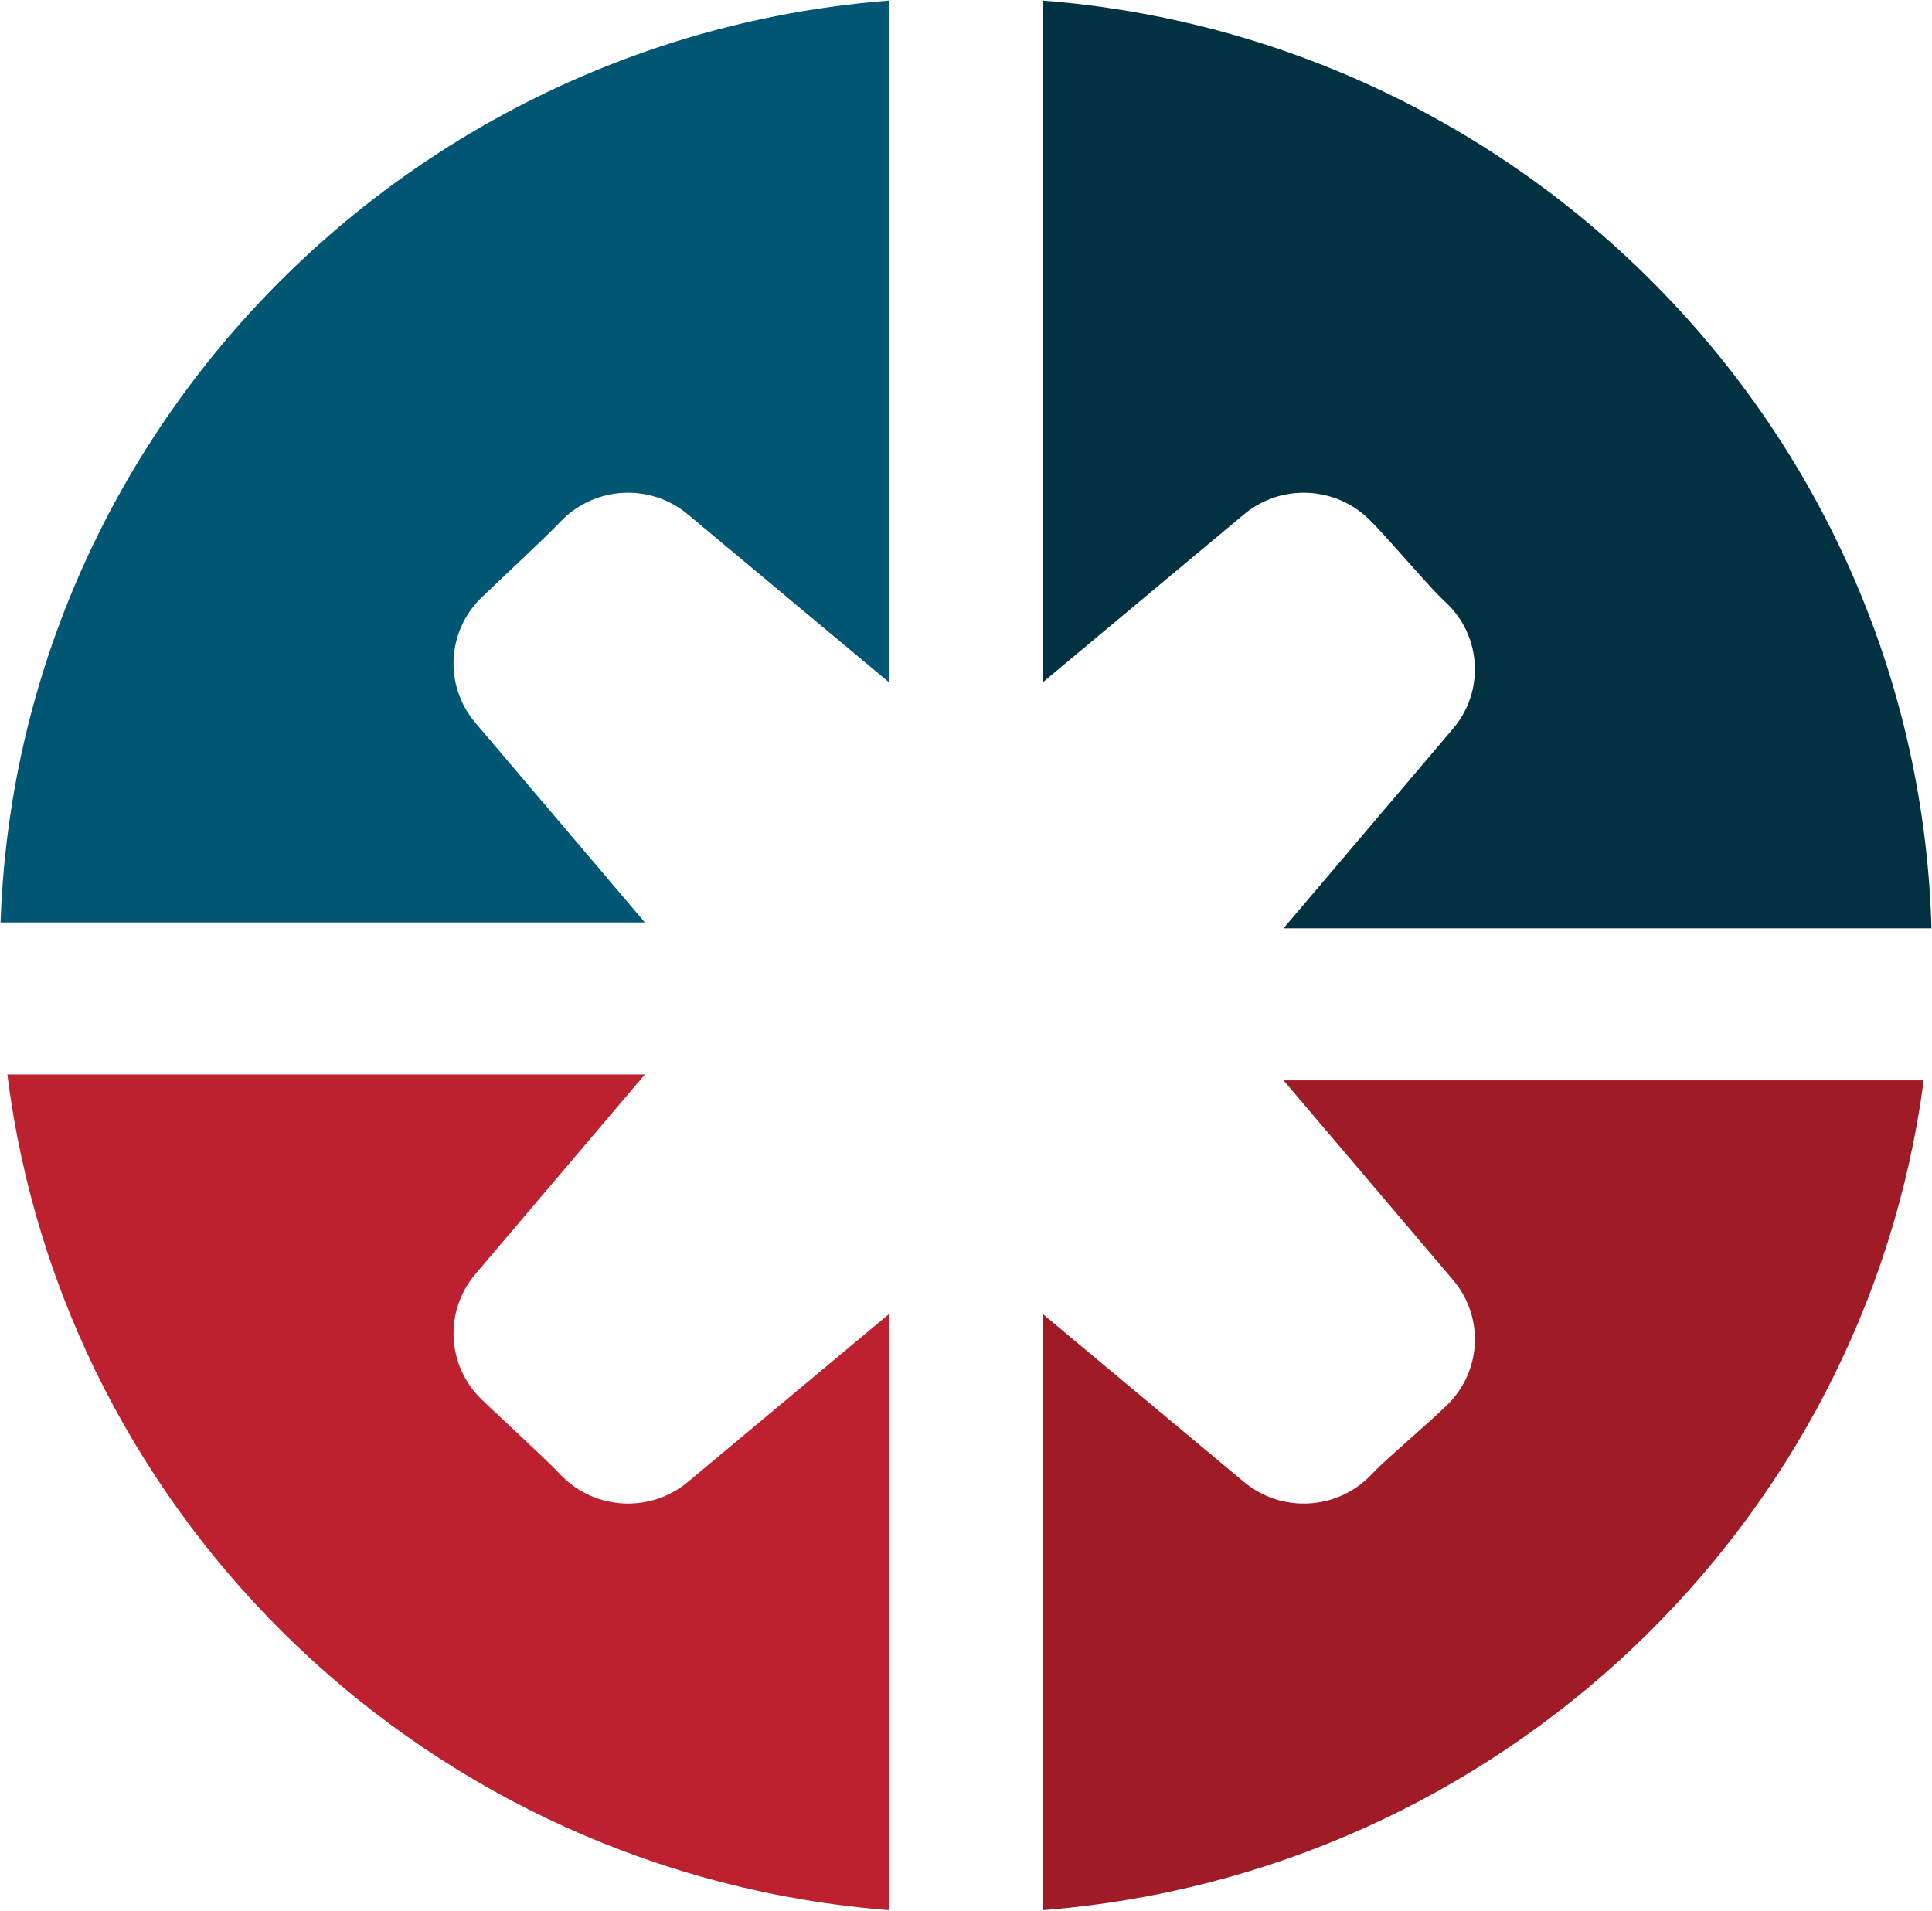 <?xml version="1.0" encoding="UTF-8" standalone="no"?>
<svg
   xmlns:dc="http://purl.org/dc/elements/1.1/"
   xmlns:cc="http://creativecommons.org/ns#"
   xmlns:rdf="http://www.w3.org/1999/02/22-rdf-syntax-ns#"
   xmlns:svg="http://www.w3.org/2000/svg"
   xmlns="http://www.w3.org/2000/svg"
   xmlns:sodipodi="http://sodipodi.sourceforge.net/DTD/sodipodi-0.dtd"
   xmlns:inkscape="http://www.inkscape.org/namespaces/inkscape"
   width="3694.987"
   height="3654.573"
   viewBox="0 0 3694.987 3654.573"
   version="1.1"
   xml:space="preserve"
   style="clip-rule:evenodd;fill-rule:evenodd;stroke-linejoin:round;stroke-miterlimit:2"
   id="svg26"
   sodipodi:docname="csis_transparent.svg"
   inkscape:version="1.0.2-2 (e86c870879, 2021-01-15)"><defs
     id="defs30" /><sodipodi:namedview
     pagecolor="#ffffff"
     bordercolor="#666666"
     borderopacity="1"
     objecttolerance="10"
     gridtolerance="10"
     guidetolerance="10"
     inkscape:pageopacity="0"
     inkscape:pageshadow="2"
     inkscape:window-width="1680"
     inkscape:window-height="979"
     id="namedview28"
     showgrid="false"
     fit-margin-top="1"
     fit-margin-left="1"
     fit-margin-bottom="1"
     fit-margin-right="1"
     inkscape:zoom="0.052103004"
     inkscape:cx="2753.402"
     inkscape:cy="-1594.4095"
     inkscape:window-x="-8"
     inkscape:window-y="-8"
     inkscape:window-maximized="1"
     inkscape:current-layer="svg26" /><g
     id="g22"
     transform="translate(0.997,1.003)"><path
       d="M 3678.1,2065.31 C 3566.088,2916.364 2864.029,3584.62 1992.94,3652.57 V 2511.96 c 0,0 233.454,194.875 385.17,321.525 71.534,59.717 177.509,54.196 242.342,-12.621 3.542,-3.646 7.096,-7.312 10.654,-10.975 18.713,-19.287 100,-89.633 123.163,-111.733 3.696,-3.529 7.391,-7.054 11.071,-10.563 67.379,-64.296 72.945,-169.383 12.725,-240.321 -127.713,-150.454 -324.234,-381.954 -324.234,-381.954 h 1224.27 z"
       style="fill:#9f1b26"
       id="path14" /><path
       d="m 13.096,2054.09 h 1219.24 c 0,0 -196.516,231.504 -324.233,381.954 -60.217,70.937 -54.65,176.029 12.729,240.321 3.679,3.512 7.371,7.037 11.067,10.562 24.012,22.909 108.333,100.992 129.637,122.95 3.559,3.663 7.113,7.329 10.654,10.975 64.834,66.817 170.809,72.338 242.342,12.621 151.717,-126.65 385.171,-321.525 385.171,-321.525 v 1140.61 C 824.811,3584.299 120.463,2910.533 13.103,2054.088 Z"
       style="fill:#bd202e"
       id="path16" /><path
       d="m 1992.94,0 c 934.054,72.875 1673.72,835.917 1700.05,1774.51 H 2453.83 c 0,0 196.521,-231.5 324.234,-381.954 60.22,-70.937 54.654,-176.029 -12.725,-240.321 -3.68,-3.512 -7.375,-7.033 -11.071,-10.562 -21.571,-20.584 -98.296,-109.642 -123.163,-135.267 -3.558,-3.667 -7.112,-7.329 -10.654,-10.979 -64.833,-66.817 -170.808,-72.333 -242.342,-12.621 -151.716,126.65 -385.17,321.529 -385.17,321.529 V 0.005 Z"
       style="fill:#023242"
       id="path18" /><path
       d="m 1699.7,0 v 1304.33 c 0,0 -233.454,-194.879 -385.171,-321.529 -71.533,-59.712 -177.508,-54.196 -242.342,12.621 -3.541,3.65 -7.095,7.313 -10.654,10.979 -21.591,22.25 -105.7,101.213 -129.637,124.05 -3.696,3.529 -7.388,7.054 -11.067,10.567 -67.379,64.292 -72.946,169.379 -12.729,240.316 127.717,150.455 324.233,381.959 324.233,381.959 H 0.003 l 0.067,-1.913 c 0.946,-26.321 2.416,-52.616 4.475,-78.875 4.071,-51.875 10.358,-103.575 18.862,-154.916 18.979,-114.567 49.029,-227.305 89.65,-336.192 43.096,-115.525 98.063,-226.663 163.7,-331.233 67.479,-107.509 146.2,-208.05 234.459,-299.567 92.02,-95.425 194.387,-181.021 304.816,-254.788 107.446,-71.775 222.496,-132.325 342.709,-180.216 103.812,-41.359 211.433,-73.259 321.104,-95.184 72.171,-14.425 145.183,-24.479 218.571,-30.312 l 1.287,-0.1 z"
       style="fill:#005673"
       id="path20" /></g></svg>

